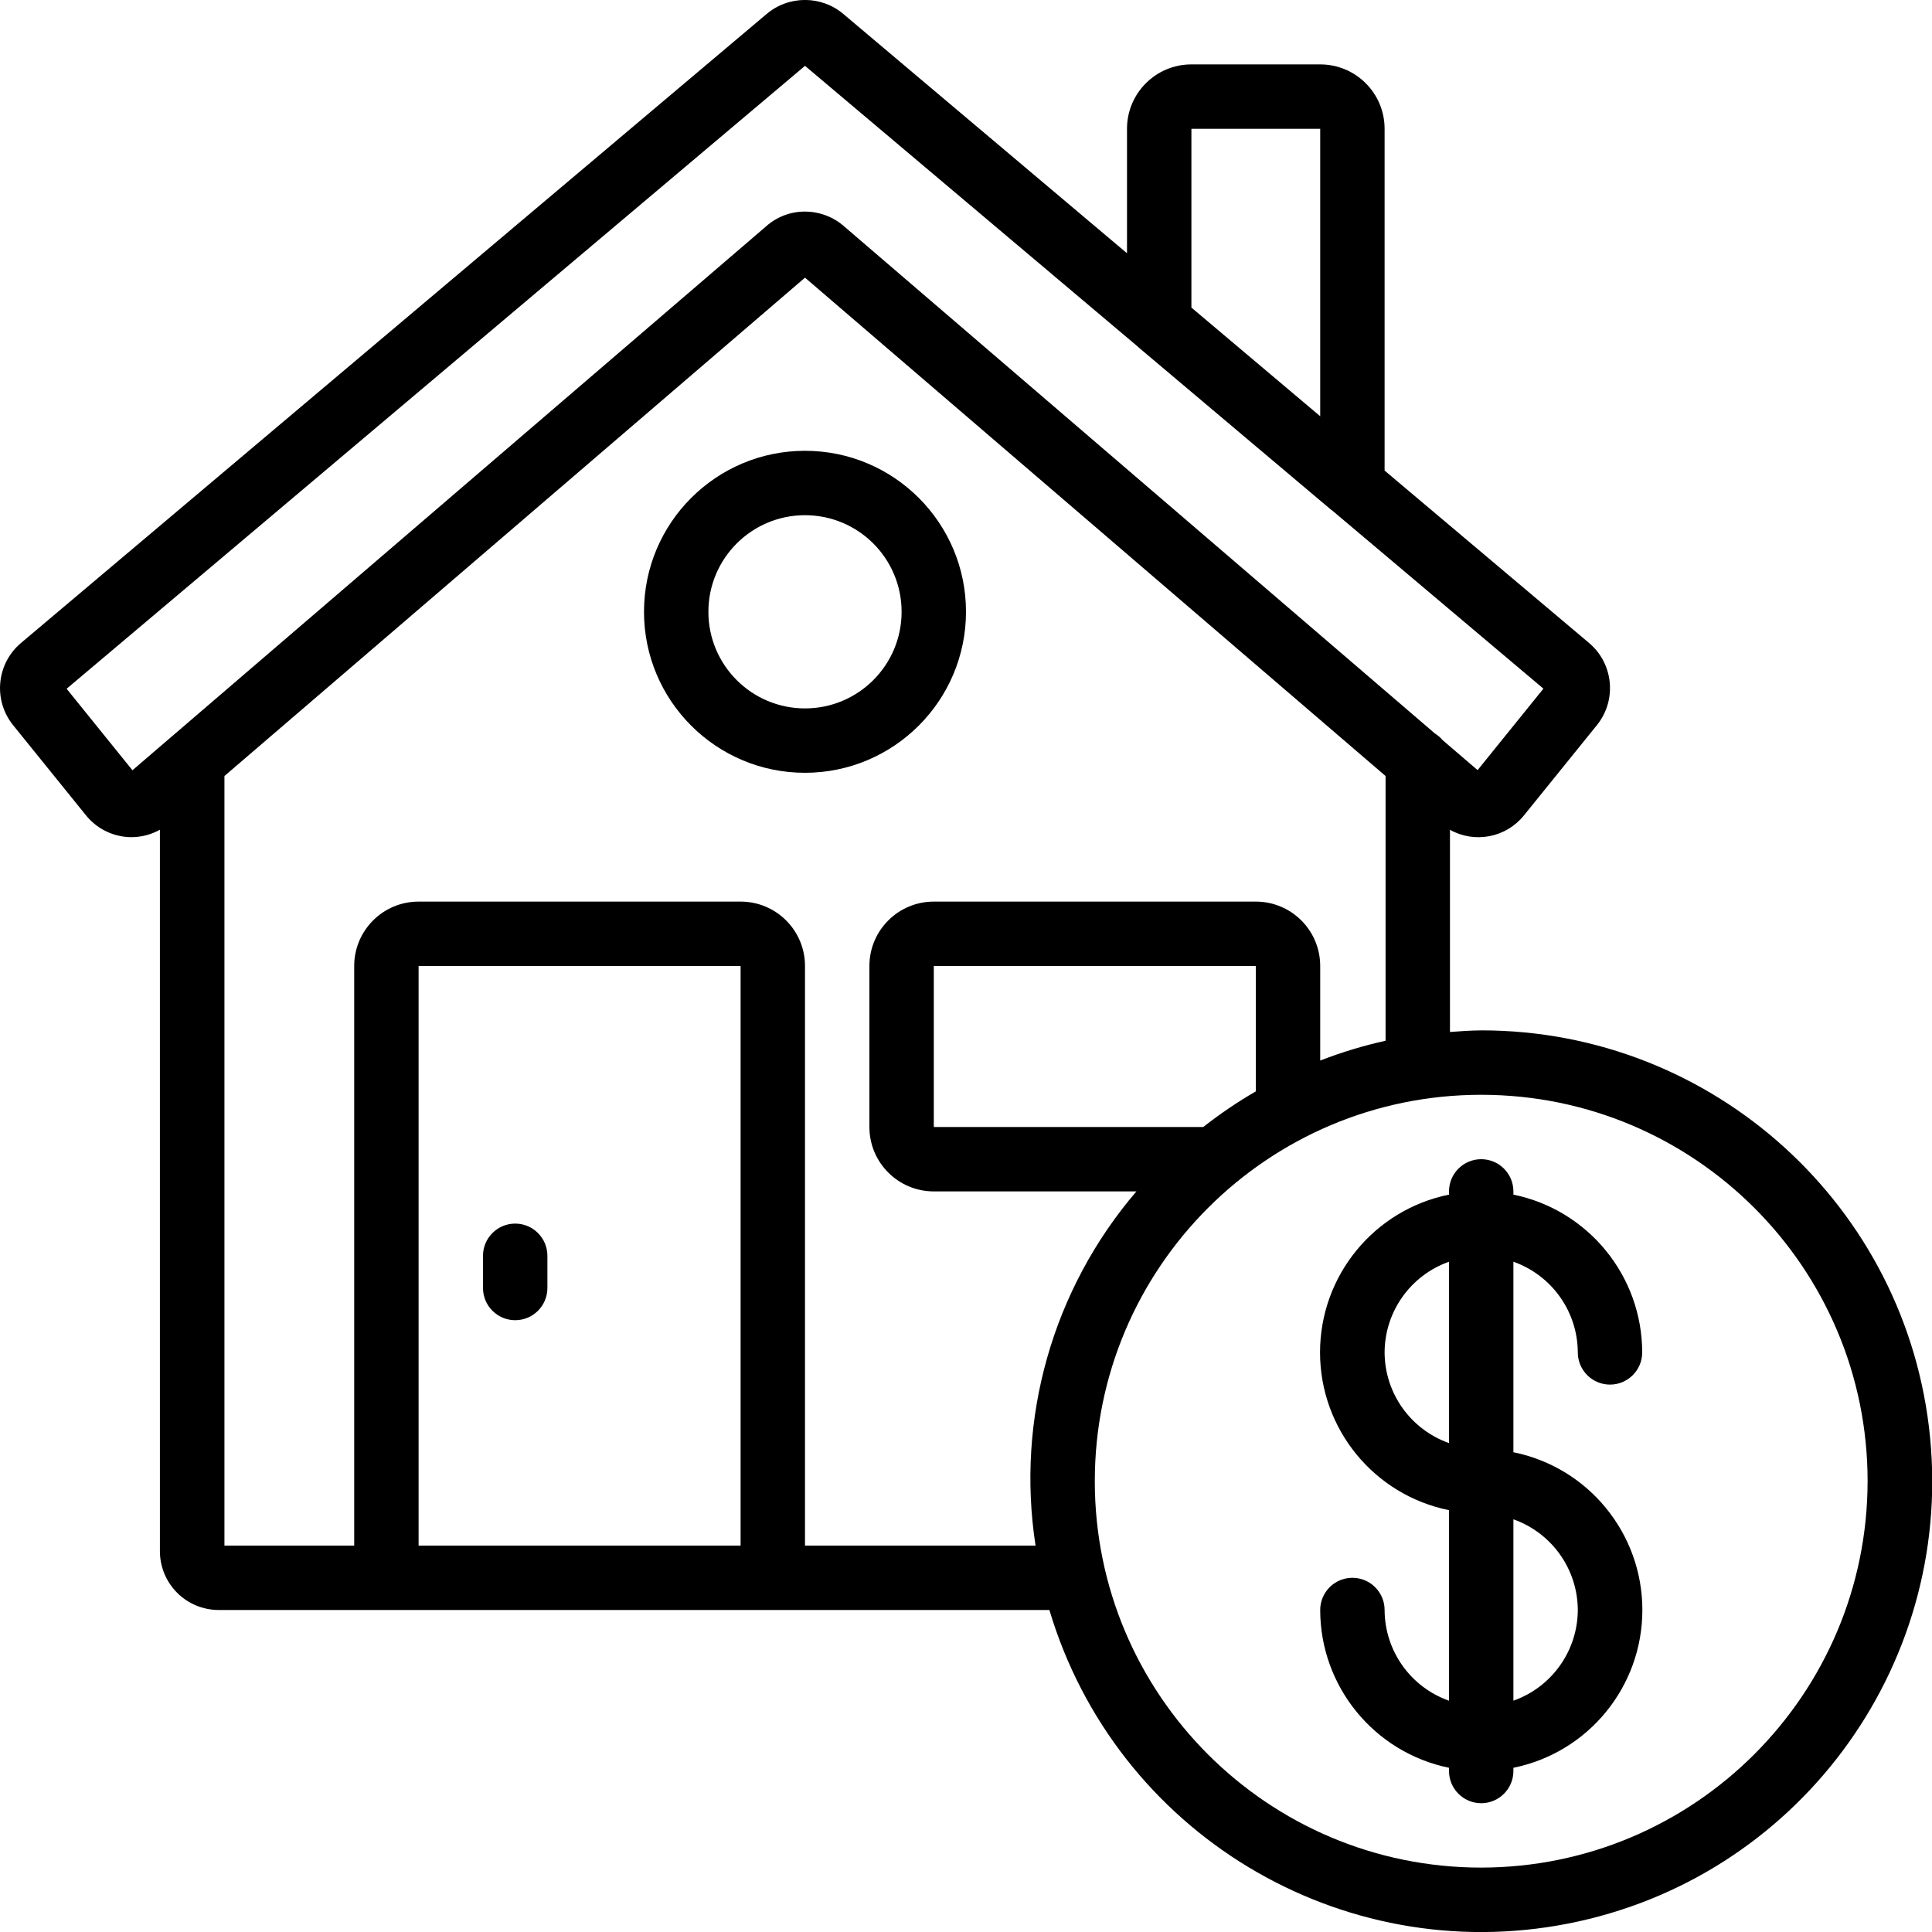 <svg height="512" viewBox="0 0 60 60" width="512" xmlns="http://www.w3.org/2000/svg"><g id="001---Mortgage" transform="translate(0 -1)"><path id="Shape" d="m30 20c0-2.761-2.239-5-5-5s-5 2.239-5 5 2.239 5 5 5c2.76-.003 4.997-2.24 5-5zm-5 3c-1.657 0-3-1.343-3-3s1.343-3 3-3 3 1.343 3 3-1.343 3-3 3z"/><path id="Shape" d="m46 33c-.327 0-.648.027-.97.049v-6.279c.774.432 1.746.242 2.3-.45l2.27-2.808c.619-.776.508-1.904-.25-2.544l-6.35-5.354v-10.614c0-1.105-.895-2-2-2h-4c-1.105 0-2 .895-2 2v3.865l-8.789-7.414c-.691-.599-1.715-.603-2.411-.01l-23.143 19.523c-.763.639-.877 1.77-.257 2.548l2.263 2.8c.311.39.767.635 1.263.68.053.005.106.007.159.007.308-.001.612-.081.881-.231v22.4c-.001.485.19.95.532 1.294.342.344.807.537 1.292.538h25.8c2.06 6.909 9.03 11.124 16.106 9.739 7.076-1.385 11.942-7.917 11.245-15.094-.697-7.176-6.731-12.649-13.941-12.646zm-9-28h4v8.927l-4-3.375zm-34.931 17.39 22.931-19.345 10.348 8.73.007.01 6 5.06h.007l6.57 5.542-2.044 2.53-1.088-.933c-.068-.081-.149-.151-.239-.206l-18.33-15.734c-.338-.304-.776-.472-1.231-.473-.446-.002-.877.162-1.209.459l-18.471 15.855c-.026.02-.051.041-.074.063l-1.133.973zm10.931 26.61v-18h10v18zm12 0v-18c0-1.105-.895-2-2-2h-10c-1.105 0-2 .895-2 2v18h-4.03v-23.9l18.03-15.477 18.03 15.477v8.221c-.691.153-1.37.359-2.03.615v-2.936c0-1.105-.895-2-2-2h-10c-1.105 0-2 .895-2 2v5c0 1.105.895 2 2 2h6.292c-2.598 3.035-3.742 7.052-3.132 11zm12.368-13h-8.368v-5h10v3.894c-.569.33-1.115.7-1.632 1.106zm8.632 23c-6.627 0-12-5.373-12-12s5.373-12 12-12 12 5.373 12 12c-.007 6.624-5.376 11.993-12 12z"/><path id="Path" d="m16 39c-.552 0-1 .448-1 1v1c0 .552.448 1 1 1s1-.448 1-1v-1c0-.552-.448-1-1-1z"/><path id="Shape" d="m49 43c0 .552.448 1 1 1s1-.448 1-1c-.003-2.375-1.674-4.422-4-4.9v-.1c0-.552-.448-1-1-1s-1 .448-1 1v.1c-2.33.473-4.005 2.522-4.005 4.9s1.675 4.427 4.005 4.9v5.917c-1.195-.422-1.995-1.55-2-2.817 0-.552-.448-1-1-1s-1 .448-1 1c.003 2.375 1.674 4.422 4 4.9v.1c0 .552.448 1 1 1s1-.448 1-1v-.1c2.33-.473 4.005-2.522 4.005-4.9s-1.675-4.427-4.005-4.9v-5.916c1.194.422 1.995 1.549 2 2.816zm-6 0c.005-1.267.806-2.394 2-2.816v5.632c-1.194-.422-1.995-1.549-2-2.816zm6 8c-.005 1.267-.806 2.394-2 2.816v-5.632c1.194.422 1.995 1.549 2 2.816z"/></g></svg>